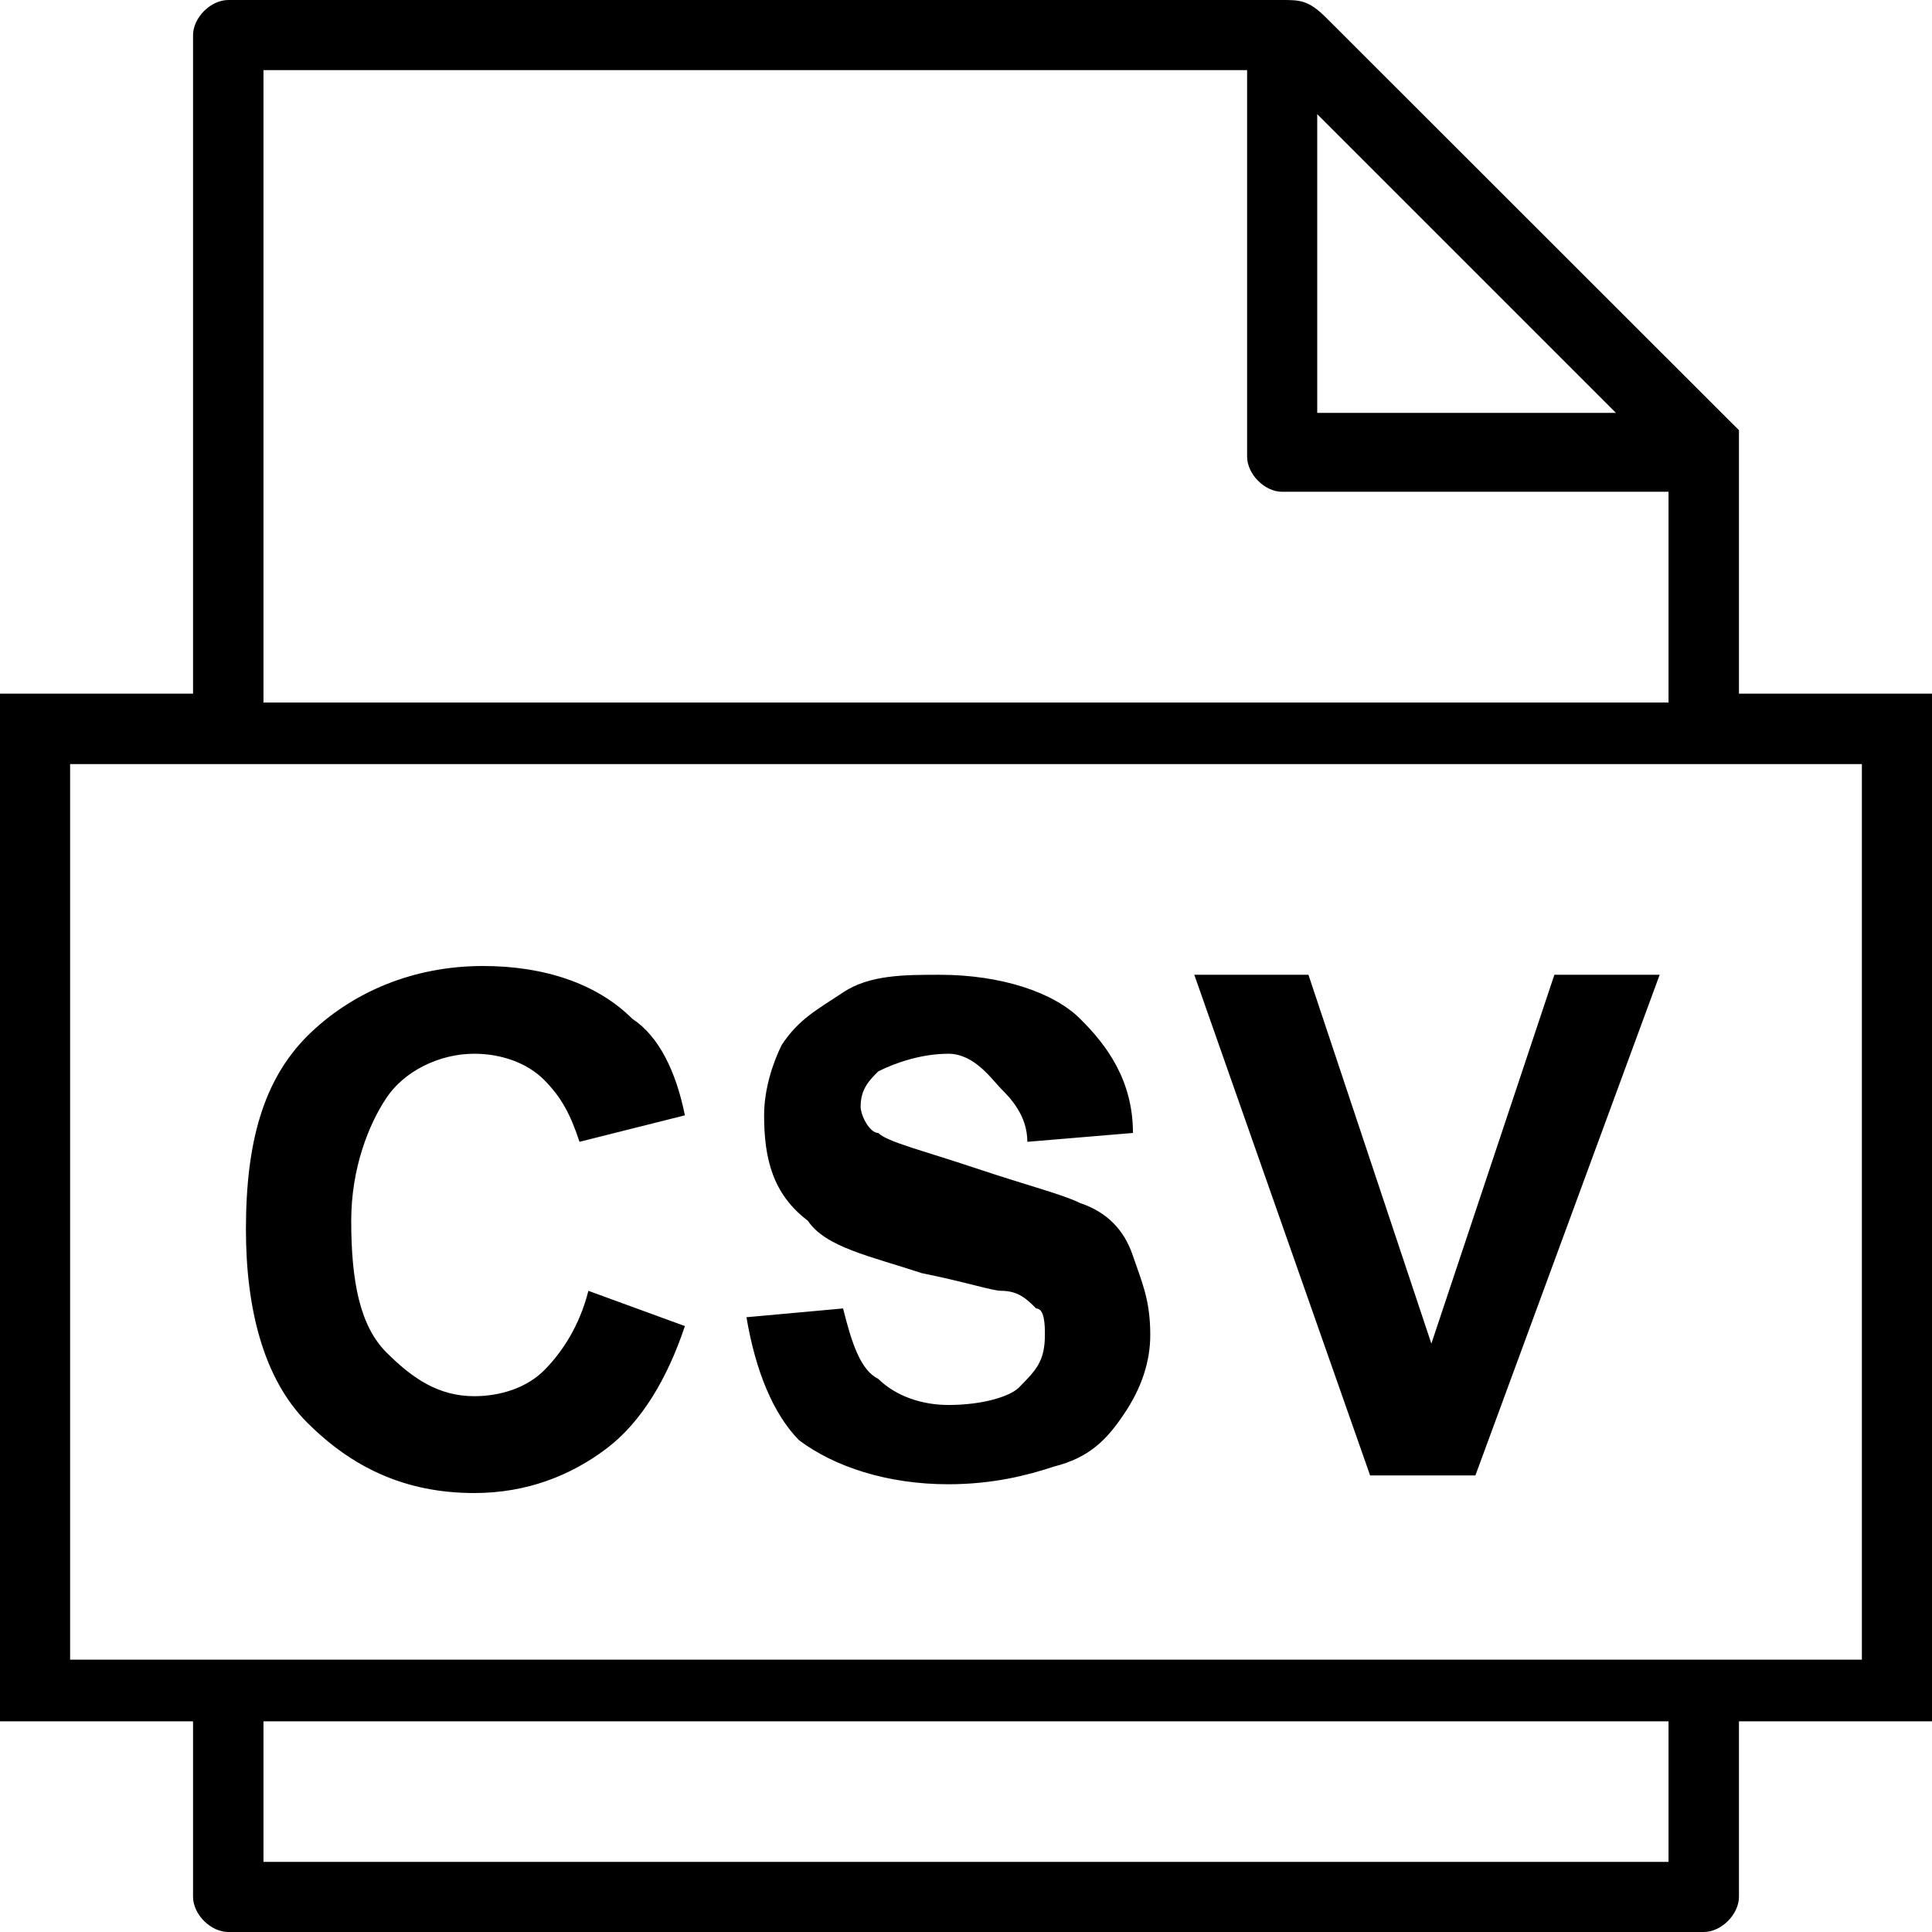 <?xml version="1.0" encoding="UTF-8"?>
<svg xmlns="http://www.w3.org/2000/svg" xmlns:xlink="http://www.w3.org/1999/xlink" width="24pt" height="24pt" viewBox="0 0 24 24" version="1.1">
<g id="surface1">
<path style=" stroke:none;fill-rule:nonzero;fill:rgb(0%,0%,0%);fill-opacity:1;" d="M 21.602 8.617 L 21.602 5.453 C 21.602 5.453 21.602 5.344 21.602 5.344 L 16.473 0.219 C 16.254 0 16.145 0 15.926 0 L 2.836 0 C 2.617 0 2.398 0.219 2.398 0.438 L 2.398 8.617 L 0 8.617 L 0 21.383 L 2.398 21.383 L 2.398 23.562 C 2.398 23.781 2.617 24 2.836 24 L 21.164 24 C 21.383 24 21.602 23.781 21.602 23.562 L 21.602 21.383 L 24 21.383 L 24 8.617 Z M 16.363 1.418 L 20.074 5.129 L 16.363 5.129 Z M 3.273 0.871 L 15.492 0.871 L 15.492 5.672 C 15.492 5.891 15.711 6.109 15.926 6.109 L 20.727 6.109 L 20.727 8.727 L 3.273 8.727 Z M 20.727 23.129 L 3.273 23.129 L 3.273 21.383 L 20.727 21.383 Z M 23.129 20.617 L 0.871 20.617 L 0.871 9.492 L 23.129 9.492 Z M 7.309 16.035 L 8.508 16.473 C 8.289 17.129 7.965 17.672 7.527 18 C 7.09 18.328 6.547 18.547 5.891 18.547 C 5.02 18.547 4.363 18.219 3.816 17.672 C 3.273 17.129 3.055 16.254 3.055 15.273 C 3.055 14.184 3.273 13.418 3.816 12.871 C 4.363 12.328 5.129 12 6 12 C 6.762 12 7.418 12.219 7.855 12.656 C 8.184 12.871 8.398 13.309 8.508 13.855 L 7.199 14.184 C 7.09 13.855 6.98 13.637 6.762 13.418 C 6.547 13.199 6.219 13.09 5.891 13.09 C 5.453 13.09 5.02 13.309 4.801 13.637 C 4.582 13.965 4.363 14.508 4.363 15.164 C 4.363 15.926 4.473 16.473 4.801 16.801 C 5.129 17.129 5.453 17.344 5.891 17.344 C 6.219 17.344 6.547 17.238 6.762 17.02 C 6.98 16.801 7.199 16.473 7.309 16.035 Z M 9.273 16.363 L 10.473 16.254 C 10.582 16.691 10.691 17.02 10.91 17.129 C 11.129 17.344 11.453 17.453 11.781 17.453 C 12.219 17.453 12.547 17.344 12.656 17.238 C 12.871 17.02 12.98 16.91 12.98 16.582 C 12.98 16.473 12.98 16.254 12.871 16.254 C 12.762 16.145 12.656 16.035 12.438 16.035 C 12.328 16.035 12 15.926 11.453 15.816 C 10.801 15.602 10.254 15.492 10.035 15.164 C 9.602 14.836 9.492 14.398 9.492 13.855 C 9.492 13.527 9.602 13.199 9.711 12.98 C 9.926 12.656 10.145 12.547 10.473 12.328 C 10.801 12.109 11.238 12.109 11.672 12.109 C 12.438 12.109 13.09 12.328 13.418 12.656 C 13.746 12.98 14.074 13.418 14.074 14.074 L 12.762 14.184 C 12.762 13.855 12.547 13.637 12.438 13.527 C 12.328 13.418 12.109 13.09 11.781 13.09 C 11.453 13.09 11.129 13.199 10.91 13.309 C 10.801 13.418 10.691 13.527 10.691 13.746 C 10.691 13.855 10.801 14.074 10.91 14.074 C 11.02 14.184 11.453 14.289 12.109 14.508 C 12.762 14.727 13.199 14.836 13.418 14.945 C 13.746 15.055 13.965 15.273 14.074 15.602 C 14.184 15.926 14.289 16.145 14.289 16.582 C 14.289 16.91 14.184 17.238 13.965 17.562 C 13.746 17.891 13.527 18.109 13.09 18.219 C 12.762 18.328 12.328 18.438 11.781 18.438 C 11.02 18.438 10.363 18.219 9.926 17.891 C 9.602 17.562 9.383 17.02 9.273 16.363 Z M 17.02 18.328 L 14.836 12.109 L 16.254 12.109 L 17.781 16.691 L 19.309 12.109 L 20.617 12.109 L 18.328 18.328 Z M 17.02 18.328 "/>
</g>
</svg>
